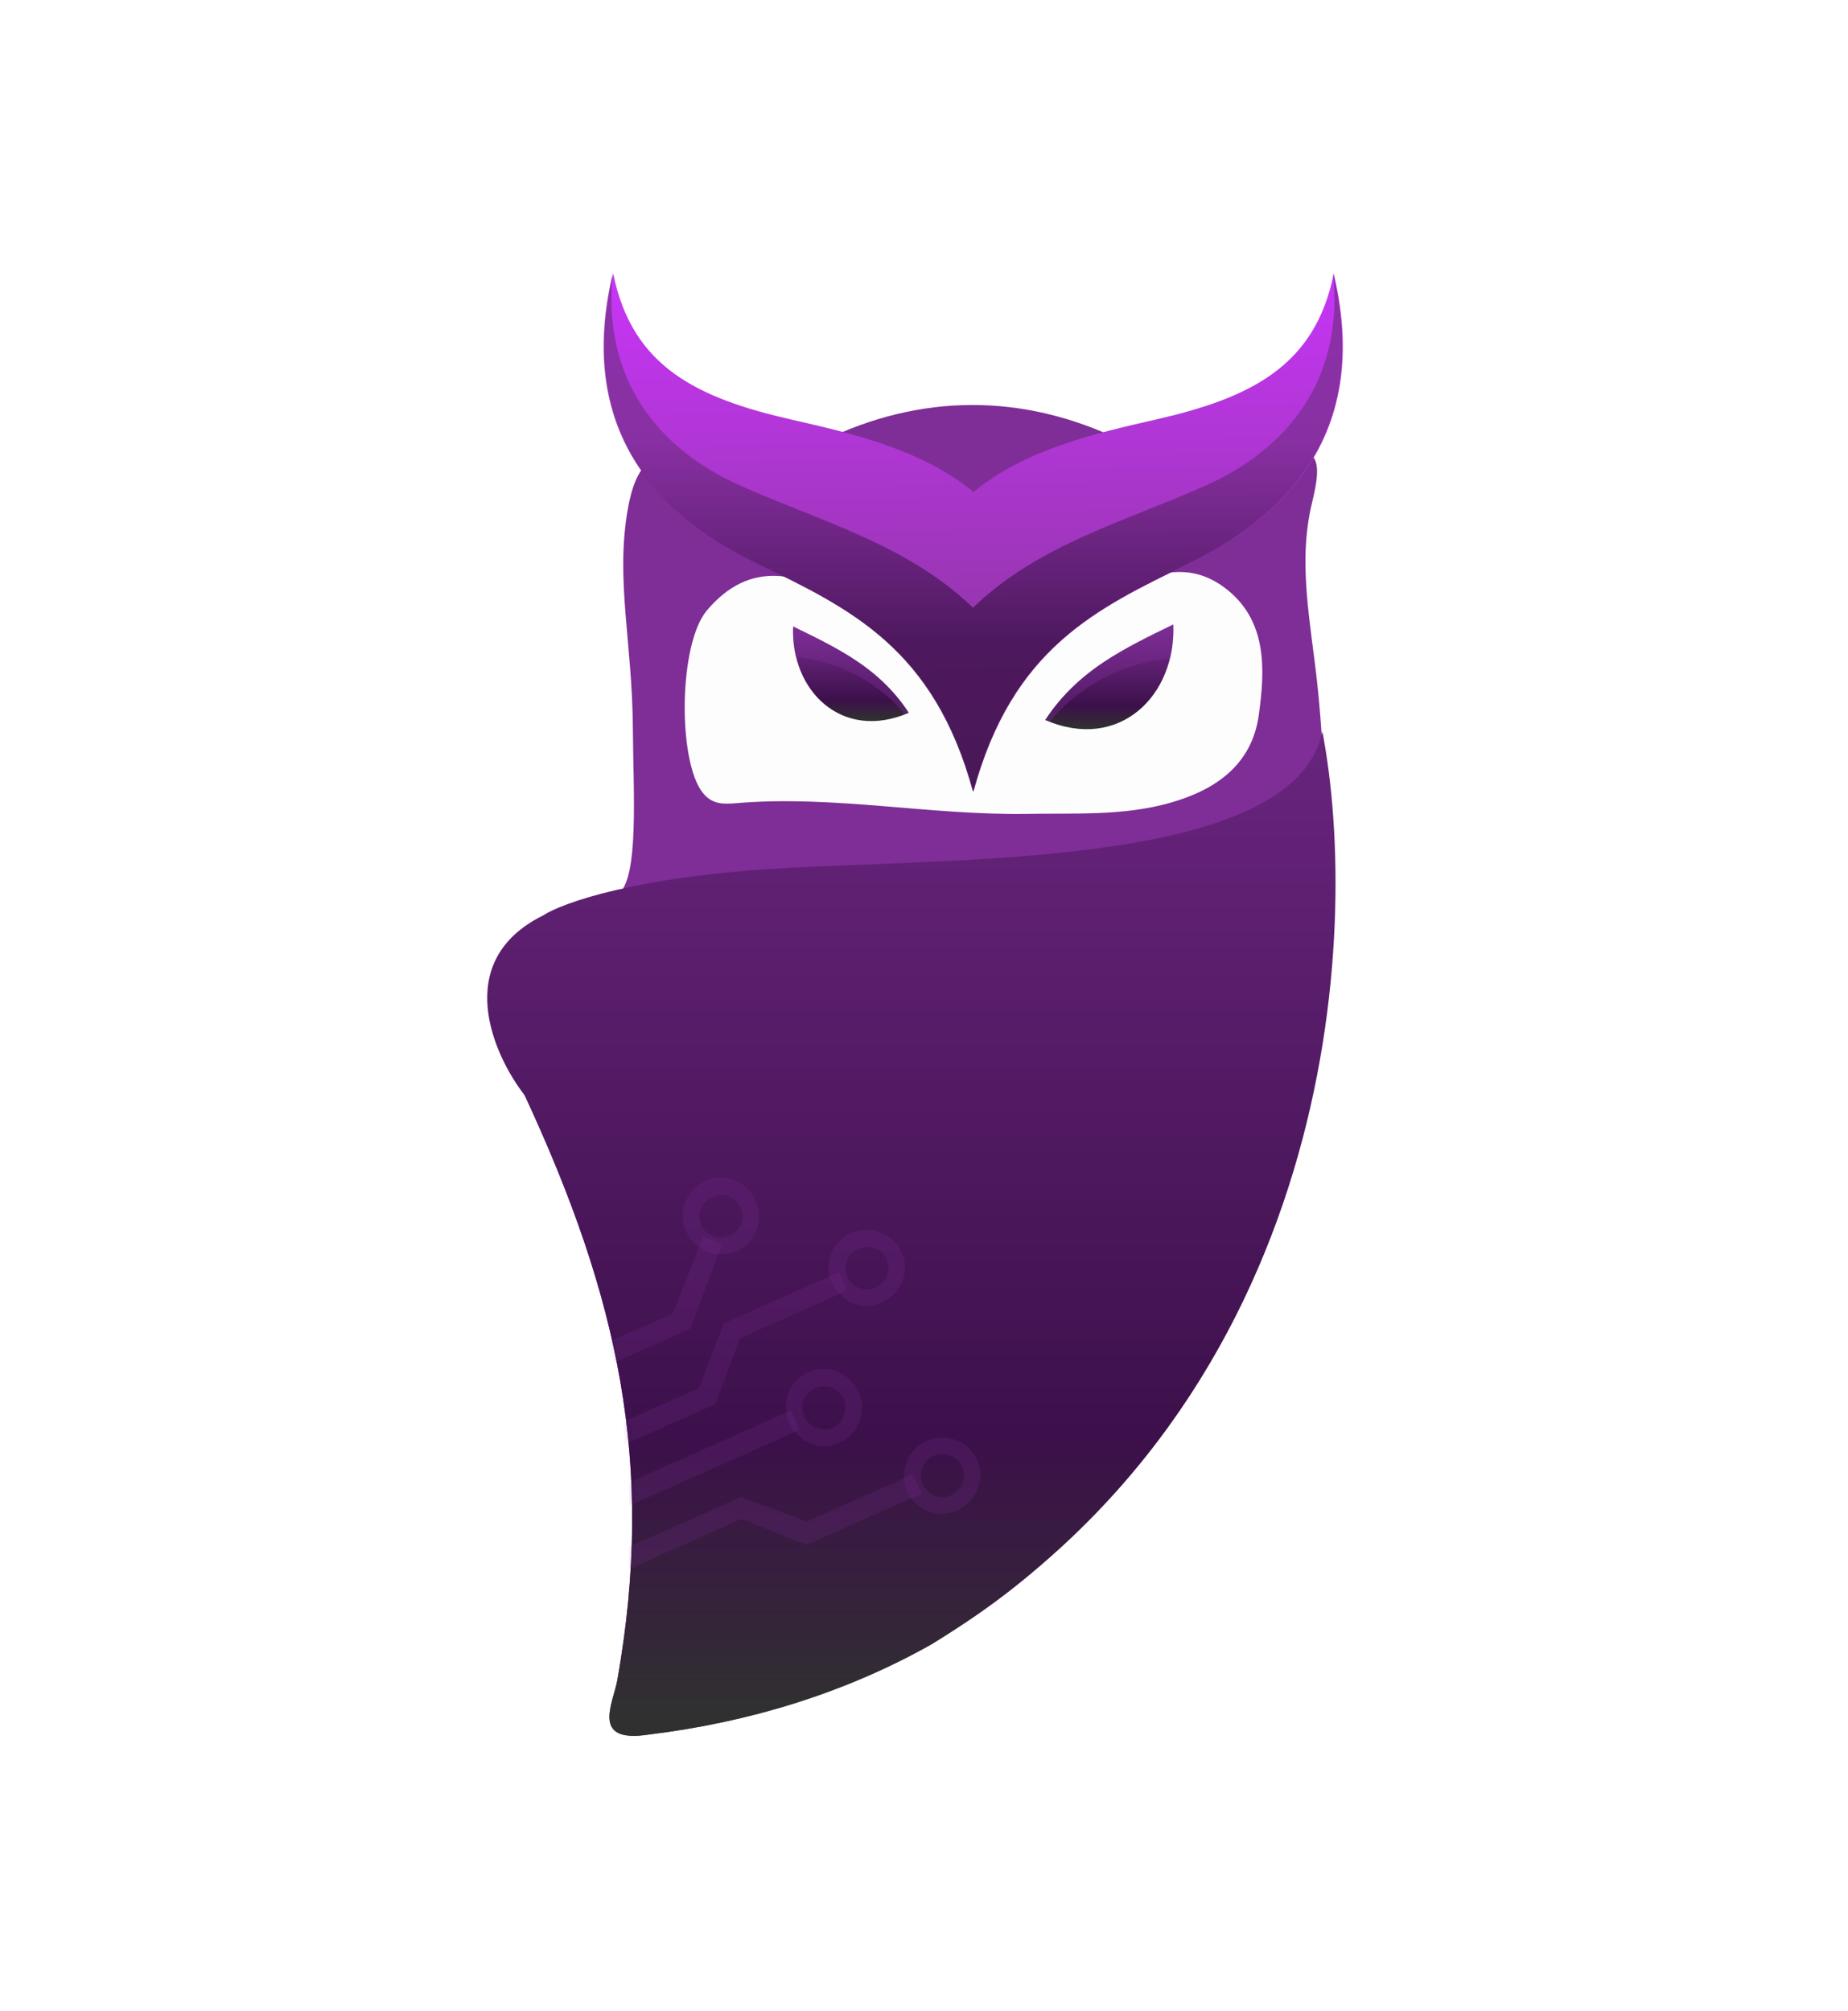 <svg width="387" height="421" viewBox="0 0 387 421" fill="none" xmlns="http://www.w3.org/2000/svg">
<g filter="url(#filter0_d)">
<path d="M129.289 347.726C128.413 352.666 123.57 361.124 135.957 359.16C156.568 356.645 176.156 350.676 194.465 340.394C264.005 301.338 283.368 209.412 275.854 139.11C274.49 126.393 271.701 113.799 274.766 101.248C277.068 91.808 276.23 88.391 265.402 91.537C255.089 94.534 245.12 93.213 234.808 88.218C214.331 78.299 192.771 78.303 172.265 88.353C168.604 90.148 165.014 91.338 161.424 92.019C154.608 93.31 143.911 91.672 142.874 91.549C140.317 91.245 139.081 91.007 137.51 91.668C133.467 93.37 132.126 98.936 131.486 102.535C128.841 117.389 132.447 130.618 132.536 148.737C132.6 161.449 133.912 180.258 129.37 183.242L103.547 211.817L109.897 225.363C129.488 267.565 137.273 302.565 129.289 347.726Z" fill="#7E2E96"/>
<path d="M214.955 166.41C194.669 166.719 174.553 162.448 154.216 164.163C151.604 164.383 149.149 164.51 147.147 161.961C141.91 155.307 142.092 130.868 148.023 123.824C157.137 113.008 167.534 115.886 177.626 122.088C186.876 127.769 195.698 138.602 204.825 138.725C213.325 138.843 221.627 127.248 230.669 121.915C238.53 117.275 247.496 112.297 256.505 119.082C265.429 125.809 264.946 136.164 263.608 145.731C262.182 155.937 254.862 161.292 245.16 164.057C235.19 166.902 225.06 166.224 214.955 166.41Z" fill="#FDFDFD"/>
<path fill-rule="evenodd" clip-rule="evenodd" d="M241.904 83.874C229.234 86.762 214.621 90.123 203.864 99.017C193.107 90.123 178.494 86.762 165.824 83.874C146.038 79.366 132.347 72.83 128.423 53.281C121.104 84.222 135.679 102.818 158.682 113.998C178.202 123.485 195.673 131.685 203.864 161.775C212.055 131.689 229.526 123.489 249.046 113.998C272.054 102.818 286.625 84.222 279.305 53.281C275.385 72.83 261.691 79.366 241.904 83.874Z" fill="url(#paint0_linear)"/>
<path fill-rule="evenodd" clip-rule="evenodd" d="M231.07 134.674C225.842 138.166 221.913 142.137 218.891 146.755C234.384 153.461 246.326 141.633 245.704 126.749C240.73 129.166 235.671 131.604 231.07 134.674Z" fill="url(#paint1_linear)"/>
<path opacity="0.4" fill-rule="evenodd" clip-rule="evenodd" d="M231.07 134.674C225.842 138.166 221.913 142.137 218.891 146.755C219.2 146.891 219.504 147.014 219.809 147.132C222.358 143.974 230.617 135.228 245.014 133.844C245.56 131.613 245.806 129.226 245.704 126.753C240.73 129.166 235.671 131.605 231.07 134.674Z" fill="#7E2E96"/>
<path fill-rule="evenodd" clip-rule="evenodd" d="M179.313 134.331C175.156 131.554 170.588 129.357 166.092 127.172C165.529 140.617 176.316 151.298 190.311 145.244C187.58 141.07 184.033 137.485 179.313 134.331Z" fill="url(#paint2_linear)"/>
<path opacity="0.4" fill-rule="evenodd" clip-rule="evenodd" d="M179.313 134.331C175.156 131.554 170.588 129.357 166.092 127.172C165.999 129.408 166.219 131.562 166.714 133.577C179.719 134.83 187.182 142.726 189.481 145.583C189.756 145.477 190.031 145.363 190.311 145.244C187.58 141.07 184.033 137.485 179.313 134.331Z" fill="#7E2E96"/>
<path d="M129.288 347.725C128.412 352.665 123.569 361.123 135.955 359.159C156.567 356.645 176.603 350.676 194.912 340.393C280.007 288.655 285.042 191.35 276.923 149.164C271.208 177.104 203.874 175.622 164.716 177.739C133.39 179.432 117.656 185.076 113.705 187.687C94.571 197.169 103.193 216.755 109.895 225.363C129.487 267.564 137.272 302.565 129.288 347.725Z" fill="url(#paint3_linear)"/>
<path opacity="0.8" fill-rule="evenodd" clip-rule="evenodd" d="M252.394 97.709C235.571 105.206 217.406 110.032 203.75 123.244C190.093 110.032 171.928 105.21 155.101 97.709C137.385 89.814 126.124 75.027 128.309 53.281C120.989 84.222 135.565 102.818 158.568 113.998C178.088 123.485 195.558 131.685 203.75 161.775C211.941 131.689 229.412 123.489 248.932 113.998C271.939 102.818 286.51 84.222 279.191 53.281C281.375 75.027 270.115 89.814 252.394 97.709Z" fill="url(#paint4_linear)"/>
<mask id="mask0" style="mask-type:alpha" maskUnits="userSpaceOnUse" x="102" y="80" width="178" height="280">
<path d="M129.288 347.725C128.412 352.665 123.569 361.124 135.955 359.159C156.567 356.645 176.154 350.676 194.463 340.393C279.559 288.655 284.594 191.35 276.475 149.164C270.76 177.104 203.874 175.622 164.716 177.739C133.39 179.432 117.656 185.076 113.705 187.687C94.571 197.169 103.193 216.755 109.895 225.363C129.487 267.564 137.272 302.565 129.288 347.725Z" fill="url(#paint5_linear)"/>
</mask>
<g mask="url(#mask0)">
<path d="M128.887 321.141L155.188 309.438L168.942 314.57L191.199 304.667L193.004 308.724L168.895 319.452L155.256 314.043L131.147 324.771C130.212 323.633 129.461 322.427 128.887 321.141Z" fill="#7E2E96" fill-opacity="0.2"/>
<path d="M120.77 302.894C120.29 301.339 119.901 299.973 119.707 298.52L146.366 286.66L151.58 273.076L175.669 262.362L177.389 266.233L154.951 276.213L149.835 289.968L120.77 302.894Z" fill="#7E2E96" fill-opacity="0.2"/>
<path d="M124.315 312.355C124.07 311.805 123.661 310.879 123.51 310.061L165.64 291.321L167.444 295.379L125.314 314.119C124.886 313.648 124.64 313.094 124.315 312.355Z" fill="#7E2E96" fill-opacity="0.2"/>
<path d="M116.803 286.565C116.344 285.002 116.133 283.555 116.109 282.014L140.938 270.969L146.438 257.056L147.255 254.923L151.229 256.455L150.411 258.588L144.594 274.203L116.803 286.565Z" fill="#7E2E96" fill-opacity="0.2"/>
<path d="M175.923 266.882C177.973 269.507 181.559 270.119 184.684 268.732C188.727 266.933 190.639 262.331 188.835 258.273C187.031 254.215 182.253 252.377 178.21 254.176C174.707 255.734 172.905 259.62 173.665 263.256L174.318 264.732C174.648 265.469 175.053 266.386 175.923 266.882ZM179.68 257.484C182.072 256.419 184.723 257.449 185.706 259.662C186.689 261.874 185.681 264.535 183.287 265.595C181.078 266.577 178.423 265.548 177.44 263.336C176.457 261.123 177.471 258.465 179.68 257.484Z" fill="#7E2E96" fill-opacity="0.2"/>
<path d="M166.525 295.786C168.651 298.591 172.405 299.573 175.712 298.103C179.934 296.223 181.583 291.515 179.782 287.465C177.978 283.408 173.375 281.48 169.152 283.355C165.845 284.825 164.063 288.272 164.72 291.728C164.687 292.625 164.939 293.181 165.264 293.92C165.593 294.657 165.838 295.207 166.525 295.786ZM170.63 286.67C173.022 285.606 175.673 286.636 176.657 288.853C177.637 291.057 176.709 293.906 174.32 294.964C172.111 295.946 169.375 294.729 168.396 292.525C167.409 290.314 168.418 287.658 170.63 286.67Z" fill="#7E2E96" fill-opacity="0.2"/>
<path d="M190.796 309.706C193.008 312.688 197 313.79 200.507 312.231C204.55 310.432 206.395 305.636 204.591 301.578C202.871 297.707 198.072 295.877 194.034 297.674C190.906 299.068 189.042 302.321 189.349 305.49C189.318 306.391 189.533 307.395 189.857 308.133C190.105 308.692 190.55 309.152 190.796 309.706ZM195.424 300.808C197.633 299.827 200.561 300.947 201.464 302.971C202.533 305.375 201.32 308.112 199.111 309.094C196.897 310.077 194.25 309.056 193.182 306.656C192.278 304.628 193.215 301.79 195.424 300.808Z" fill="#7E2E96" fill-opacity="0.2"/>
<path d="M146.438 257.056C147.483 257.904 149.076 258.533 150.411 258.588C151.773 258.647 153.031 258.521 154.324 257.945C158.367 256.146 160.02 251.447 158.219 247.397C156.418 243.348 151.812 241.412 147.773 243.209C143.73 245.007 141.889 249.812 143.69 253.862C144.263 255.159 145.206 256.268 146.438 257.056ZM149.252 246.538C151.461 245.557 154.109 246.578 155.096 248.789C156.16 251.18 155.061 253.651 152.854 254.637C150.462 255.701 147.896 254.858 146.832 252.467C145.847 250.251 146.859 247.599 149.252 246.538Z" fill="#7E2E96" fill-opacity="0.2"/>
</g>
</g>
<defs>
<filter id="filter0_d" x="98.03" y="53.281" width="187.179" height="314.17" filterUnits="userSpaceOnUse" color-interpolation-filters="sRGB">
<feFlood flood-opacity="0" result="BackgroundImageFix"/>
<feColorMatrix in="SourceAlpha" type="matrix" values="0 0 0 0 0 0 0 0 0 0 0 0 0 0 0 0 0 0 127 0" result="hardAlpha"/>
<feOffset dy="4"/>
<feGaussianBlur stdDeviation="2"/>
<feComposite in2="hardAlpha" operator="out"/>
<feColorMatrix type="matrix" values="0 0 0 0 0 0 0 0 0 0 0 0 0 0 0 0 0 0 0.25 0"/>
<feBlend mode="normal" in2="BackgroundImageFix" result="effect1_dropShadow"/>
<feBlend mode="normal" in="SourceGraphic" in2="effect1_dropShadow" result="shape"/>
</filter>
<linearGradient id="paint0_linear" x1="205.871" y1="195.46" x2="203.63" y2="53.69" gradientUnits="userSpaceOnUse">
<stop stop-color="#653867"/>
<stop offset="1" stop-color="#C835F8"/>
</linearGradient>
<linearGradient id="paint1_linear" x1="232.309" y1="126.749" x2="232.309" y2="148.679" gradientUnits="userSpaceOnUse">
<stop stop-color="#7E2E96"/>
<stop offset="0.779" stop-color="#3C104A"/>
<stop offset="0.982" stop-color="#303030"/>
</linearGradient>
<linearGradient id="paint2_linear" x1="178.191" y1="127.172" x2="178.191" y2="146.98" gradientUnits="userSpaceOnUse">
<stop stop-color="#7E2E96"/>
<stop offset="0.779" stop-color="#3C104A"/>
<stop offset="0.982" stop-color="#303030"/>
</linearGradient>
<linearGradient id="paint3_linear" x1="190.632" y1="80.797" x2="190.632" y2="359.45" gradientUnits="userSpaceOnUse">
<stop stop-color="#7E2E96"/>
<stop offset="0.779" stop-color="#3C104A"/>
<stop offset="0.982" stop-color="#303030"/>
</linearGradient>
<linearGradient id="paint4_linear" x1="203.75" y1="53.281" x2="203.75" y2="161.775" gradientUnits="userSpaceOnUse">
<stop offset="0.326" stop-color="#7E2E96"/>
<stop offset="0.717" stop-color="#3C104A"/>
</linearGradient>
<linearGradient id="paint5_linear" x1="190.632" y1="80.797" x2="190.632" y2="359.45" gradientUnits="userSpaceOnUse">
<stop stop-color="#7E2E96"/>
<stop offset="0.779" stop-color="#3C104A"/>
<stop offset="0.982" stop-color="#303030"/>
</linearGradient>
</defs>
</svg>
